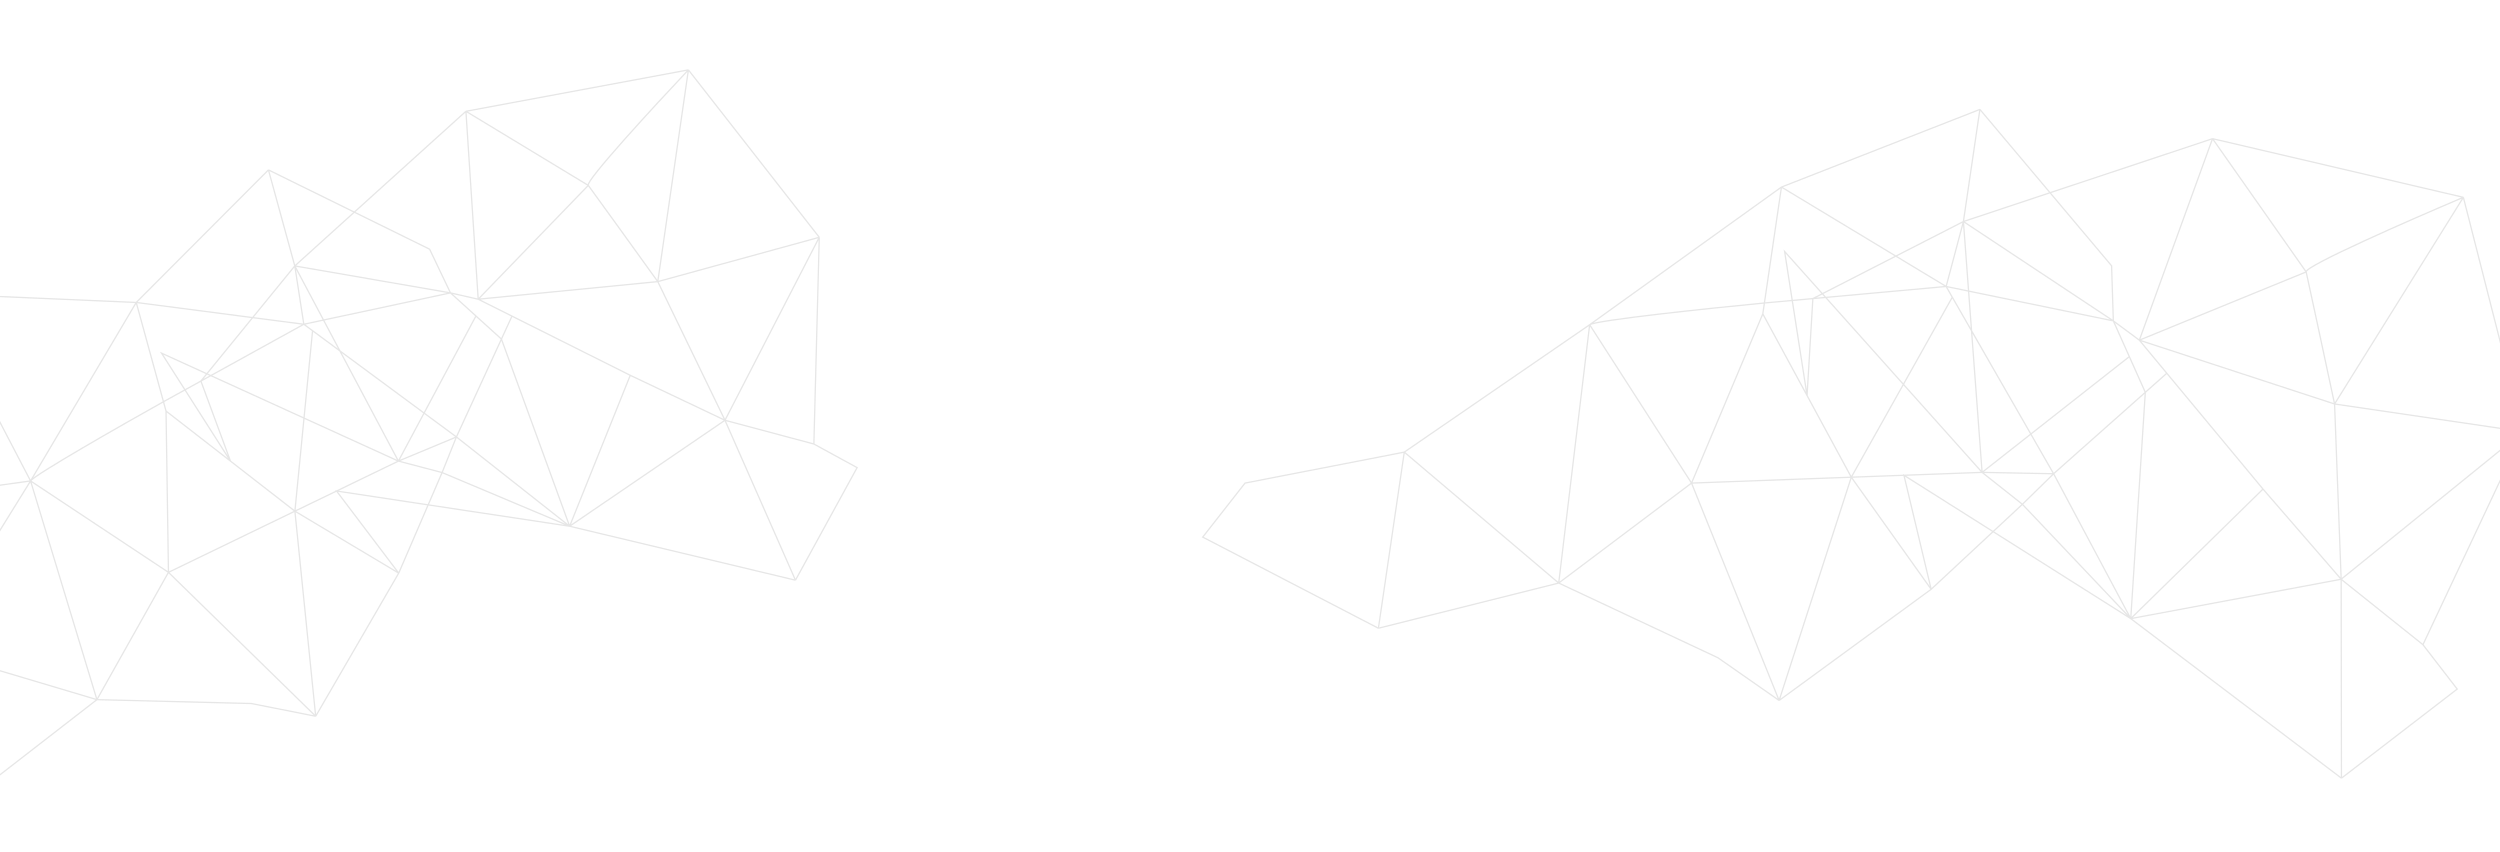 <svg width="1920" height="654" viewBox="0 0 1920 654" fill="none" xmlns="http://www.w3.org/2000/svg">
<path opacity="0.65" d="M625.055 341.005L556.779 322.766M625.055 341.005L658.259 359.138L610.92 445.585M625.055 341.005L629.193 182.251M556.779 322.766L629.193 182.251M556.779 322.766L610.92 445.585M556.779 322.766L437.478 404.148M556.779 322.766L484.035 288.241M556.779 322.766L505.173 216.28M629.193 182.251L505.173 216.28M629.193 182.251L528.693 53.666M505.173 216.28L528.693 53.666M505.173 216.28C488.4 192.99 454.243 145.606 451.802 142.384M505.173 216.28L367.252 229.799M528.693 53.666C502.045 81.897 449.36 139.163 451.802 142.384M528.693 53.666L357.826 85.468M451.802 142.384L367.252 229.799M451.802 142.384L357.826 85.468M610.92 445.585L437.478 404.148M437.478 404.148L339.532 362.916M437.478 404.148L350.525 335.576M437.478 404.148L484.035 288.241M437.478 404.148L385.094 260.416M437.478 404.148L258.47 377.103L306.216 440.164M306.216 440.164L339.532 362.916M306.216 440.164L226.481 392.577M306.216 440.164L242.445 550.093M339.532 362.916L305.971 354.125M339.532 362.916L350.525 335.576M350.525 335.576L305.971 354.125M350.525 335.576L385.094 260.416M350.525 335.576L240.056 253.996M484.035 288.241L393.203 242.786M367.252 229.799L357.826 85.468M367.252 229.799L393.203 242.786M367.252 229.799L345.963 224.937M357.826 85.468L226.401 204.23M345.963 224.937L233.331 249.031M345.963 224.937L365.529 242.677M345.963 224.937L226.401 204.23M345.963 224.937L329.944 191.387L206.167 130.486M233.331 249.031L240.056 253.996M233.331 249.031L154.289 292.659M233.331 249.031L226.401 204.23M233.331 249.031L104.629 232.291M305.971 354.125L365.529 242.677M305.971 354.125L226.481 392.577M305.971 354.125L124.073 271.226L176.996 354.132M305.971 354.125L226.401 204.23M393.203 242.786L385.094 260.416M385.094 260.416L365.529 242.677M129.375 439.552L242.445 550.093M129.375 439.552L226.481 392.577M129.375 439.552L74.437 537.327M129.375 439.552L23.484 369.365M129.375 439.552L127.511 315.687M242.445 550.093L226.481 392.577M242.445 550.093L193.034 540.299L74.437 537.327M226.481 392.577L240.056 253.996M226.481 392.577L176.996 354.132M127.511 315.687L125.546 308.523M127.511 315.687L176.996 354.132M125.546 308.523L154.289 292.659M125.546 308.523C92.634 326.931 26.144 364.87 23.484 369.365M125.546 308.523L104.629 232.291M176.996 354.132L154.289 292.659M154.289 292.659L226.401 204.23M226.401 204.23L206.167 130.486M206.167 130.486L104.629 232.291M104.629 232.291L23.484 369.365M104.629 232.291L-51.516 225.513M23.484 369.365L74.437 537.327M23.484 369.365L-94.675 385.731M23.484 369.365L-56.479 498.33M23.484 369.365L-51.516 225.513M74.437 537.327L-56.479 498.33M74.437 537.327L-24.701 614.15M-51.516 225.513L-94.675 385.731M-51.516 225.513L-135.708 303.586M-51.516 225.513L-216.142 246.36L-135.708 303.586M-94.675 385.731L-56.479 498.33M-94.675 385.731L-159.157 386.641L-184.295 410.322M-94.675 385.731L-135.708 303.586M-56.479 498.33L-24.701 614.15M-56.479 498.33L-147.799 543.333L-156.464 557.872L-24.701 614.15M-56.479 498.33L-184.295 410.322M-184.295 410.322L-201.053 349.245L-135.708 303.586" stroke="#D9D9D9"/>
<path opacity="0.65" d="M1860.82 495.121L1798.01 444.869M1860.82 495.121L1887.13 529.213L1798.23 597.652M1860.82 495.121L1937.78 331.55M1798.01 444.869L1937.78 331.55M1798.01 444.869L1798.23 597.652M1798.01 444.869L1636.42 475.099M1798.01 444.869L1737.98 375.596M1798.01 444.869L1792.95 310.266M1937.78 331.55L1792.95 310.266M1937.78 331.55L1891.87 151.543M1792.95 310.266L1891.87 151.543M1792.95 310.266C1786.12 278.317 1772.2 213.301 1771.13 208.825M1792.95 310.266L1643.01 261.245M1891.87 151.543C1851.18 168.772 1770.06 204.35 1771.13 208.825M1891.87 151.543L1699.23 106.501M1771.13 208.825L1643.01 261.245M1771.13 208.825L1699.23 106.501M1798.23 597.652L1636.42 475.099M1636.42 475.099L1553.2 387.304M1636.42 475.099L1577.17 363.839M1636.42 475.099L1737.98 375.596M1636.42 475.099L1647.6 301.321M1636.42 475.099L1462.22 364.997L1483.13 452.572M1483.13 452.572L1553.2 387.304M1483.13 452.572L1421.8 366.488M1483.13 452.572L1366.36 537.966M1553.2 387.304L1522.25 362.784M1553.2 387.304L1577.17 363.839M1577.17 363.839L1522.25 362.784M1577.17 363.839L1647.6 301.321M1577.17 363.839L1499.36 228.261M1737.98 375.596L1664.11 286.656M1643.01 261.245L1699.23 106.501M1643.01 261.245L1664.11 286.656M1643.01 261.245L1623.04 246.436M1699.23 106.501L1507.9 170.143M1623.04 246.436L1494.63 220.009M1623.04 246.436L1635.32 273.879M1623.04 246.436L1507.9 170.143M1623.04 246.436L1621.7 204.138L1520.56 84.023M1494.63 220.009L1499.36 228.261M1494.63 220.009L1392.28 229.311M1494.63 220.009L1507.9 170.143M1494.63 220.009L1368.15 143.668M1522.25 362.784L1635.32 273.879M1522.25 362.784L1421.8 366.488M1522.25 362.784L1370.59 193.146L1387.82 303.774M1522.25 362.784L1507.9 170.143M1664.11 286.656L1647.6 301.321M1647.6 301.321L1635.32 273.879M1299.1 371.013L1366.36 537.966M1299.1 371.013L1421.8 366.488M1299.1 371.013L1197.09 447.781M1299.1 371.013L1220.85 249.404M1299.1 371.013L1353.83 241.06M1366.36 537.966L1421.8 366.488M1366.36 537.966L1319.35 505.148L1197.09 447.781M1421.8 366.488L1499.36 228.261M1421.8 366.488L1387.82 303.774M1353.83 241.06L1355.06 232.694M1353.83 241.06L1387.82 303.774M1355.06 232.694L1392.28 229.311M1355.06 232.694C1312.34 236.82 1225.68 245.937 1220.85 249.404M1355.06 232.694L1368.15 143.668M1387.82 303.774L1392.28 229.311M1392.28 229.311L1507.9 170.143M1507.9 170.143L1520.56 84.023M1520.56 84.023L1368.15 143.668M1368.15 143.668L1220.85 249.404M1220.85 249.404L1197.09 447.781M1220.85 249.404L1078.49 347.23M1197.09 447.781L1078.49 347.23M1197.09 447.781L1058.61 482.486M1078.49 347.23L1058.61 482.486M1078.49 347.23L956.19 371.013L923.69 412.5L1058.61 482.486" stroke="#D9D9D9"/>
</svg>
